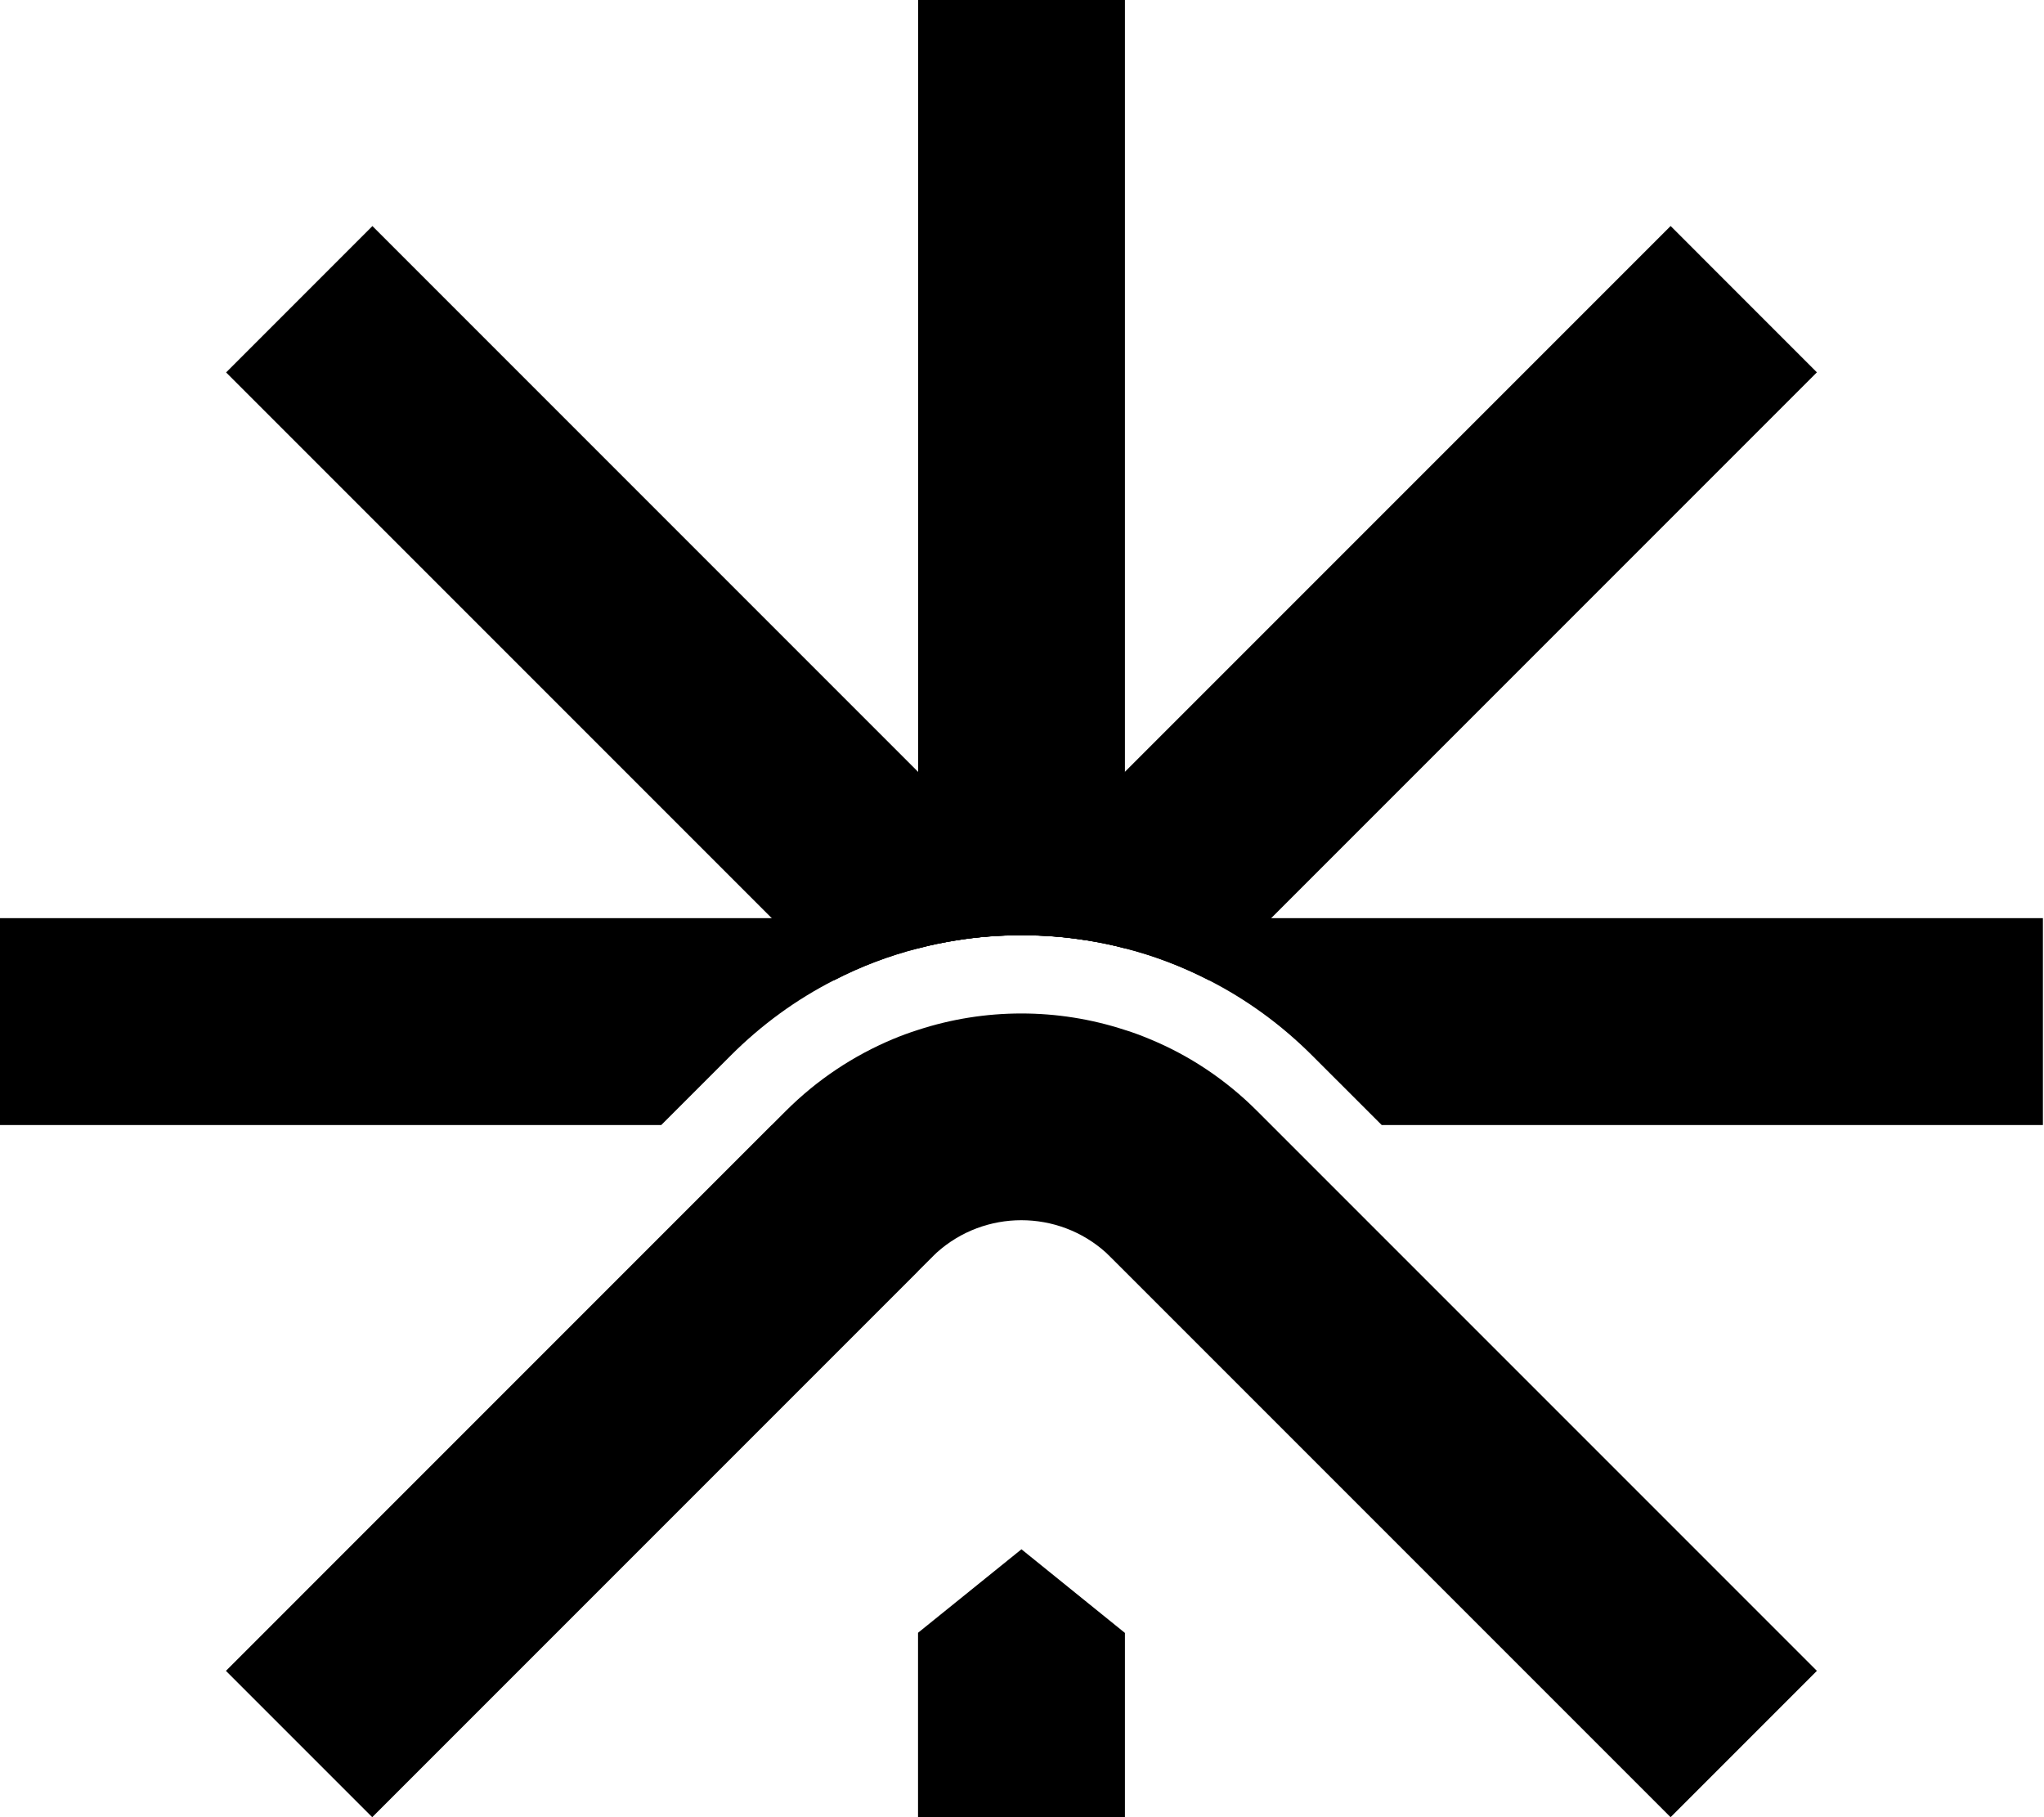 <svg width="45" height="40" viewBox="0 0 45 40">
<path d="M24.766 0V20.876C24.49 20.802 24.207 20.745 23.923 20.699C23.453 20.623 22.976 20.587 22.49 20.587C22.004 20.587 21.527 20.623 21.057 20.699C20.771 20.745 20.49 20.802 20.214 20.876V0H24.766Z"/>
<path d="M24.766 35.944V39.999H20.211V35.941L22.488 34.103L24.766 35.944Z"/>
<path d="M44.976 20.21V24.764H30.419L28.891 23.237C28.211 22.557 27.445 22.001 26.616 21.578C26.027 21.275 25.408 21.038 24.764 20.874C24.488 20.801 24.205 20.744 23.921 20.698C23.451 20.621 22.974 20.585 22.488 20.585C22.002 20.585 21.525 20.621 21.055 20.698C20.77 20.744 20.488 20.801 20.212 20.874C19.568 21.038 18.946 21.275 18.36 21.578C17.531 22.001 16.766 22.555 16.085 23.237L14.558 24.764H0V20.21H44.976Z"/>
<path d="M40 8.196L26.618 21.578C26.028 21.275 25.409 21.038 24.765 20.874C24.489 20.801 24.206 20.744 23.922 20.698C23.452 20.621 22.975 20.585 22.489 20.585C22.004 20.585 21.526 20.621 21.057 20.698L36.78 4.975L40 8.196Z"/>
<path d="M23.921 20.699C23.451 20.623 22.974 20.587 22.488 20.587C22.002 20.587 21.525 20.623 21.055 20.699C20.77 20.745 20.488 20.802 20.212 20.876C19.568 21.04 18.946 21.277 18.36 21.58L4.978 8.198L8.199 4.976L23.921 20.699Z"/>
<path d="M40 36.779L36.779 40L24.765 27.986L24.451 27.673C24.418 27.64 24.385 27.607 24.348 27.572C23.292 26.622 21.68 26.622 20.623 27.572C20.59 27.605 20.553 27.638 20.52 27.673L20.209 27.983V27.986L8.195 40L4.974 36.779L16.988 24.764H16.991L17.301 24.454C17.997 23.759 18.798 23.234 19.653 22.875C19.836 22.799 20.021 22.73 20.209 22.671C21.685 22.188 23.287 22.188 24.763 22.671C24.951 22.728 25.137 22.799 25.319 22.875C26.176 23.23 26.977 23.756 27.672 24.451L27.985 24.764L40 36.779Z"/>
</svg>
